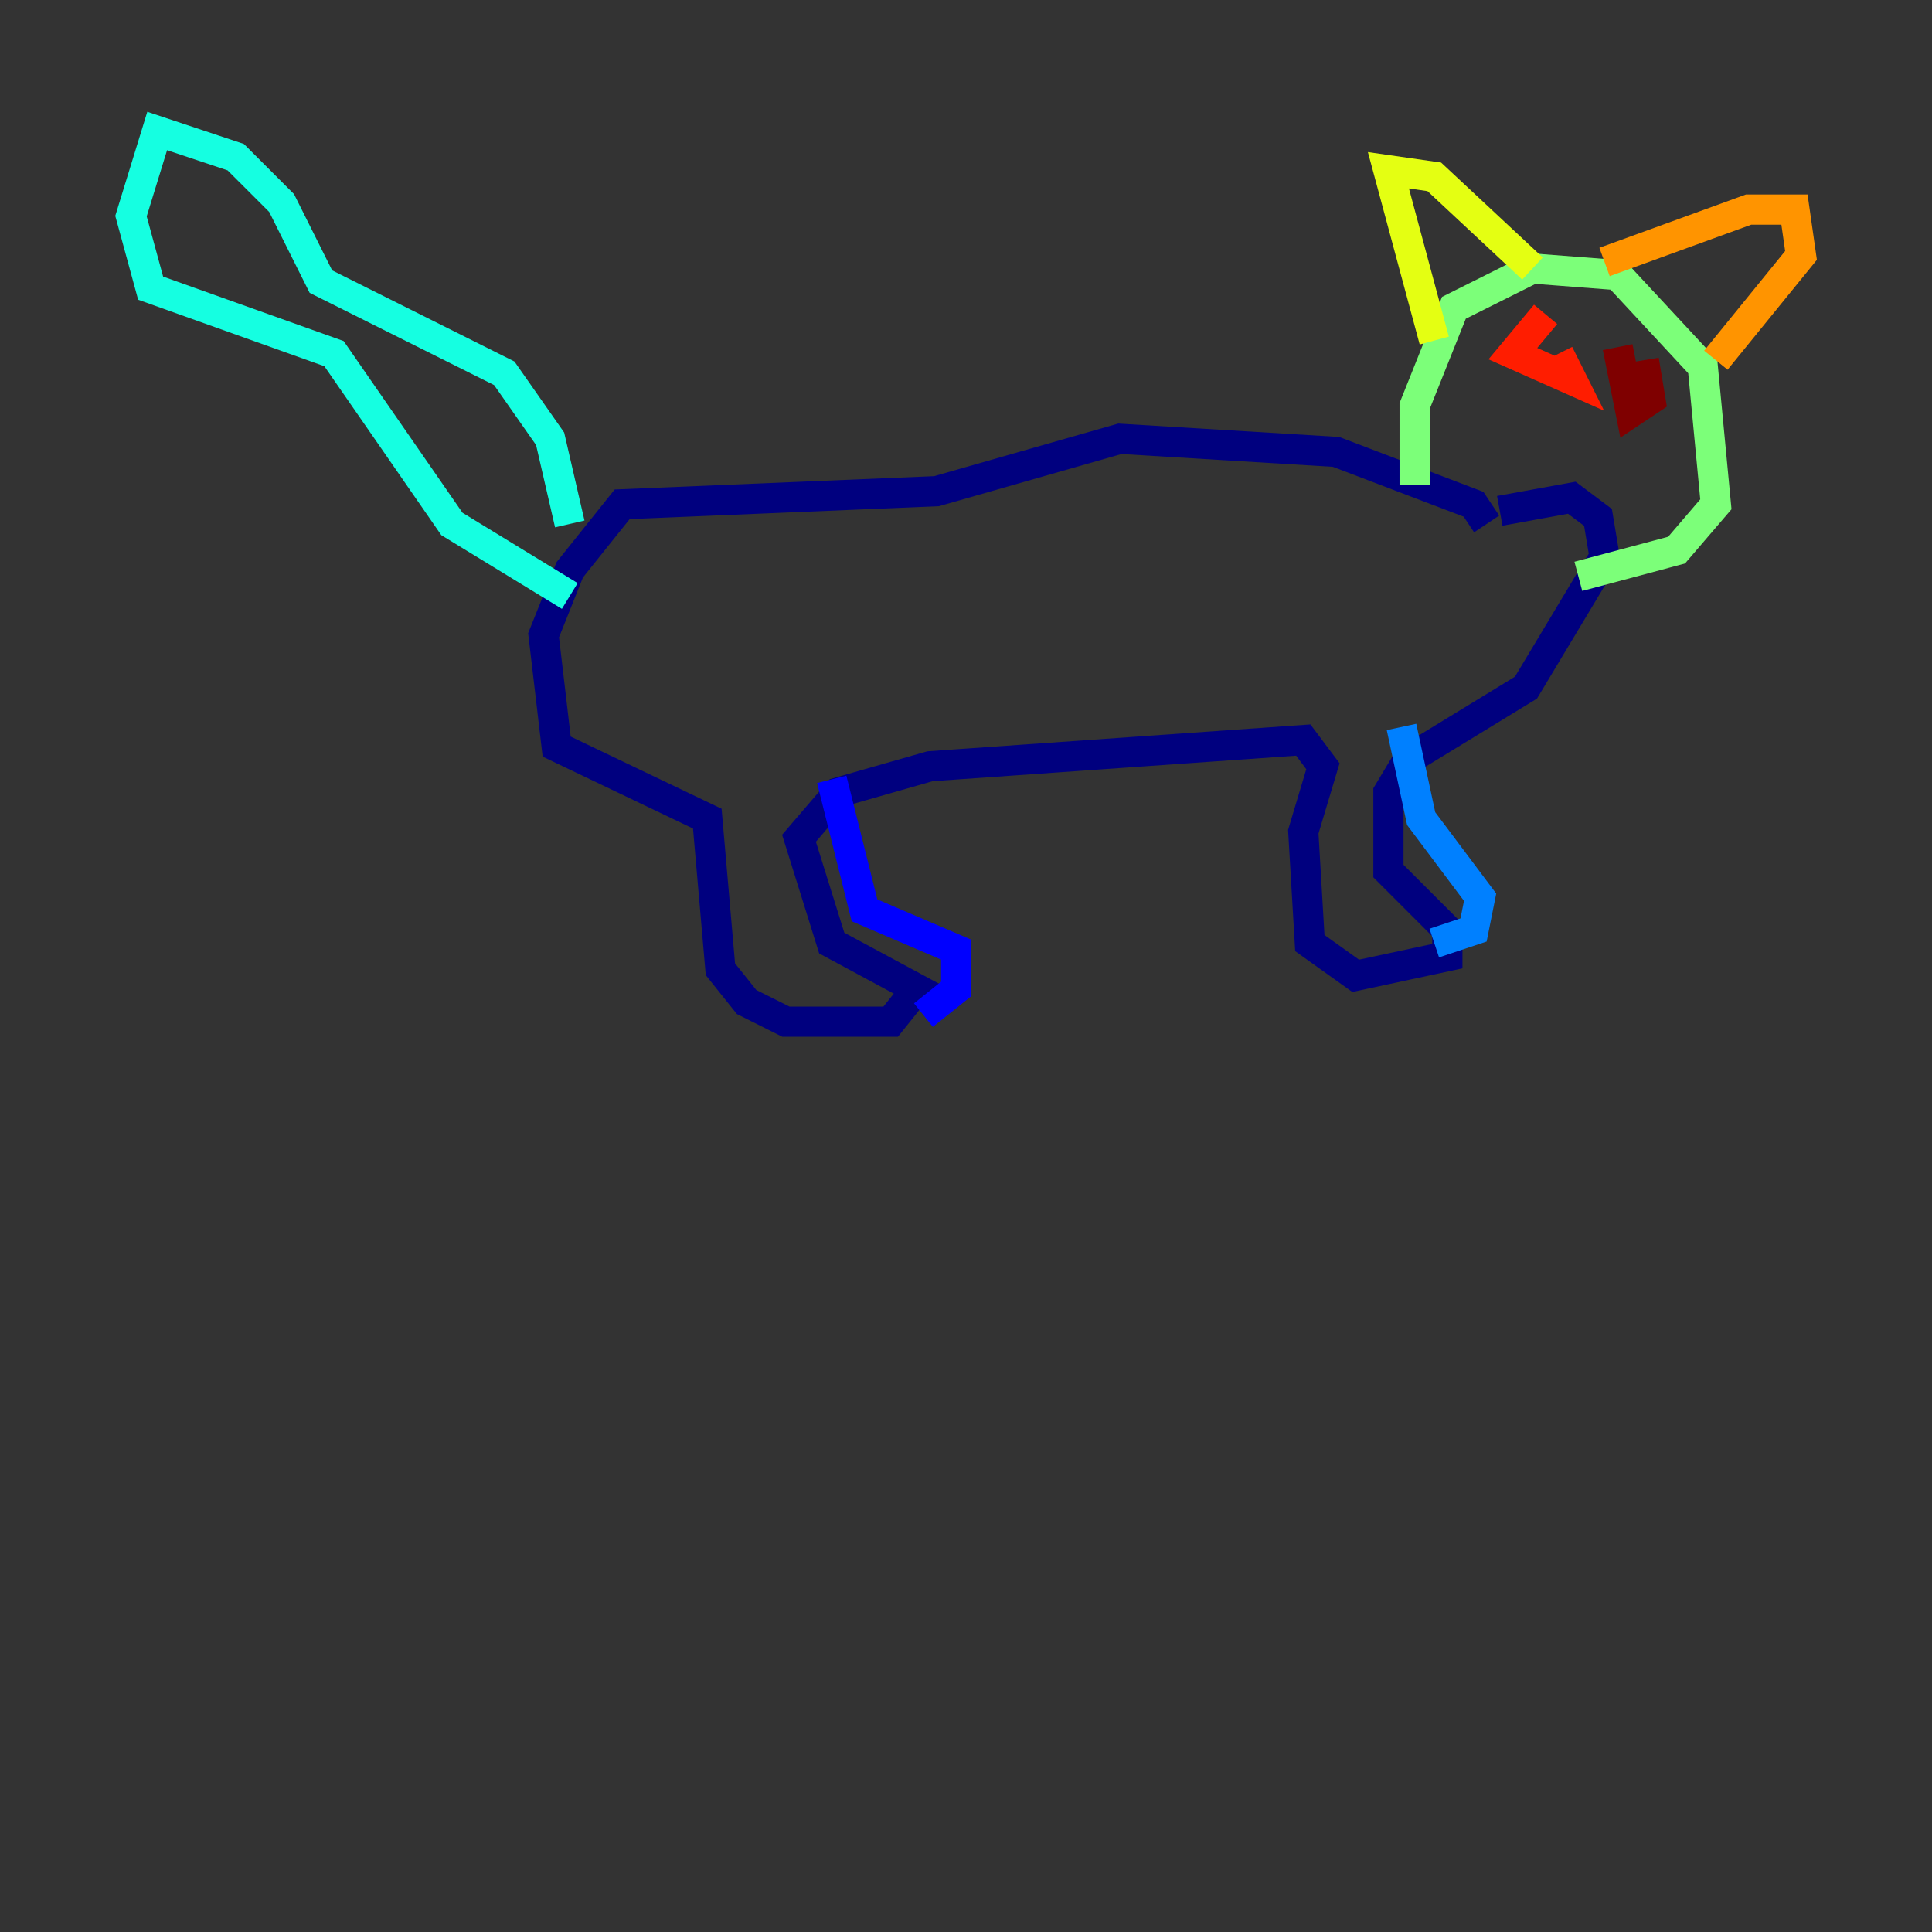 <?xml version="1.0" encoding="utf-8" ?>
<svg baseProfile="tiny" height="128" version="1.2" viewBox="0,0,128,128" width="128" xmlns="http://www.w3.org/2000/svg" xmlns:ev="http://www.w3.org/2001/xml-events" xmlns:xlink="http://www.w3.org/1999/xlink"><rect x="0" y="0" width="128" height="128" fill="#333333" stroke="none"/><defs /><polyline fill="none" points="98.495,34.712 97.627,33.41 88.515,29.939 74.197,29.071 62.047,32.542 41.22,33.41 37.749,37.749 36.014,42.088 36.881,49.464 46.861,54.237 47.729,64.217 49.464,66.386 52.068,67.688 59.01,67.688 60.746,65.519 55.105,62.481 52.936,55.539 55.539,52.502 61.614,50.766 86.346,49.031 87.647,50.766 86.346,55.105 86.78,62.481 89.817,64.651 95.891,63.349 95.891,61.614 91.986,57.709 91.986,52.502 93.288,50.332 101.098,45.559 106.305,36.881 105.871,34.278 104.136,32.976 99.363,33.844" stroke="#00007f" stroke-width="2" /><polyline fill="none" points="55.105,51.634 57.275,60.312 63.349,62.915 63.349,65.519 61.18,67.254" stroke="#0000ff" stroke-width="2" /><polyline fill="none" points="92.854,48.163 94.156,54.237 98.061,59.444 97.627,61.614 95.024,62.481" stroke="#0080ff" stroke-width="2" /><polyline fill="none" points="37.749,34.712 36.447,29.071 33.41,24.732 21.261,18.658 18.658,13.451 15.62,10.414 10.414,8.678 8.678,14.319 9.98,19.091 22.129,23.43 29.939,34.712 37.749,39.485" stroke="#15ffe1" stroke-width="2" /><polyline fill="none" points="93.722,32.108 93.722,26.902 96.325,20.393 101.532,17.79 107.173,18.224 112.814,24.298 113.681,33.41 111.078,36.447 104.57,38.183" stroke="#7cff79" stroke-width="2" /><polyline fill="none" points="95.024,22.563 91.986,11.281 95.024,11.715 101.532,17.79" stroke="#e4ff12" stroke-width="2" /><polyline fill="none" points="106.305,17.356 115.851,13.885 118.888,13.885 119.322,16.922 113.681,23.864" stroke="#ff9400" stroke-width="2" /><polyline fill="none" points="102.4,20.827 100.231,23.43 104.136,25.166 103.268,23.43" stroke="#ff1d00" stroke-width="2" /><polyline fill="none" points="107.173,22.997 108.041,27.336 109.342,26.468 108.909,23.864" stroke="#7f0000" stroke-width="2" /></svg>